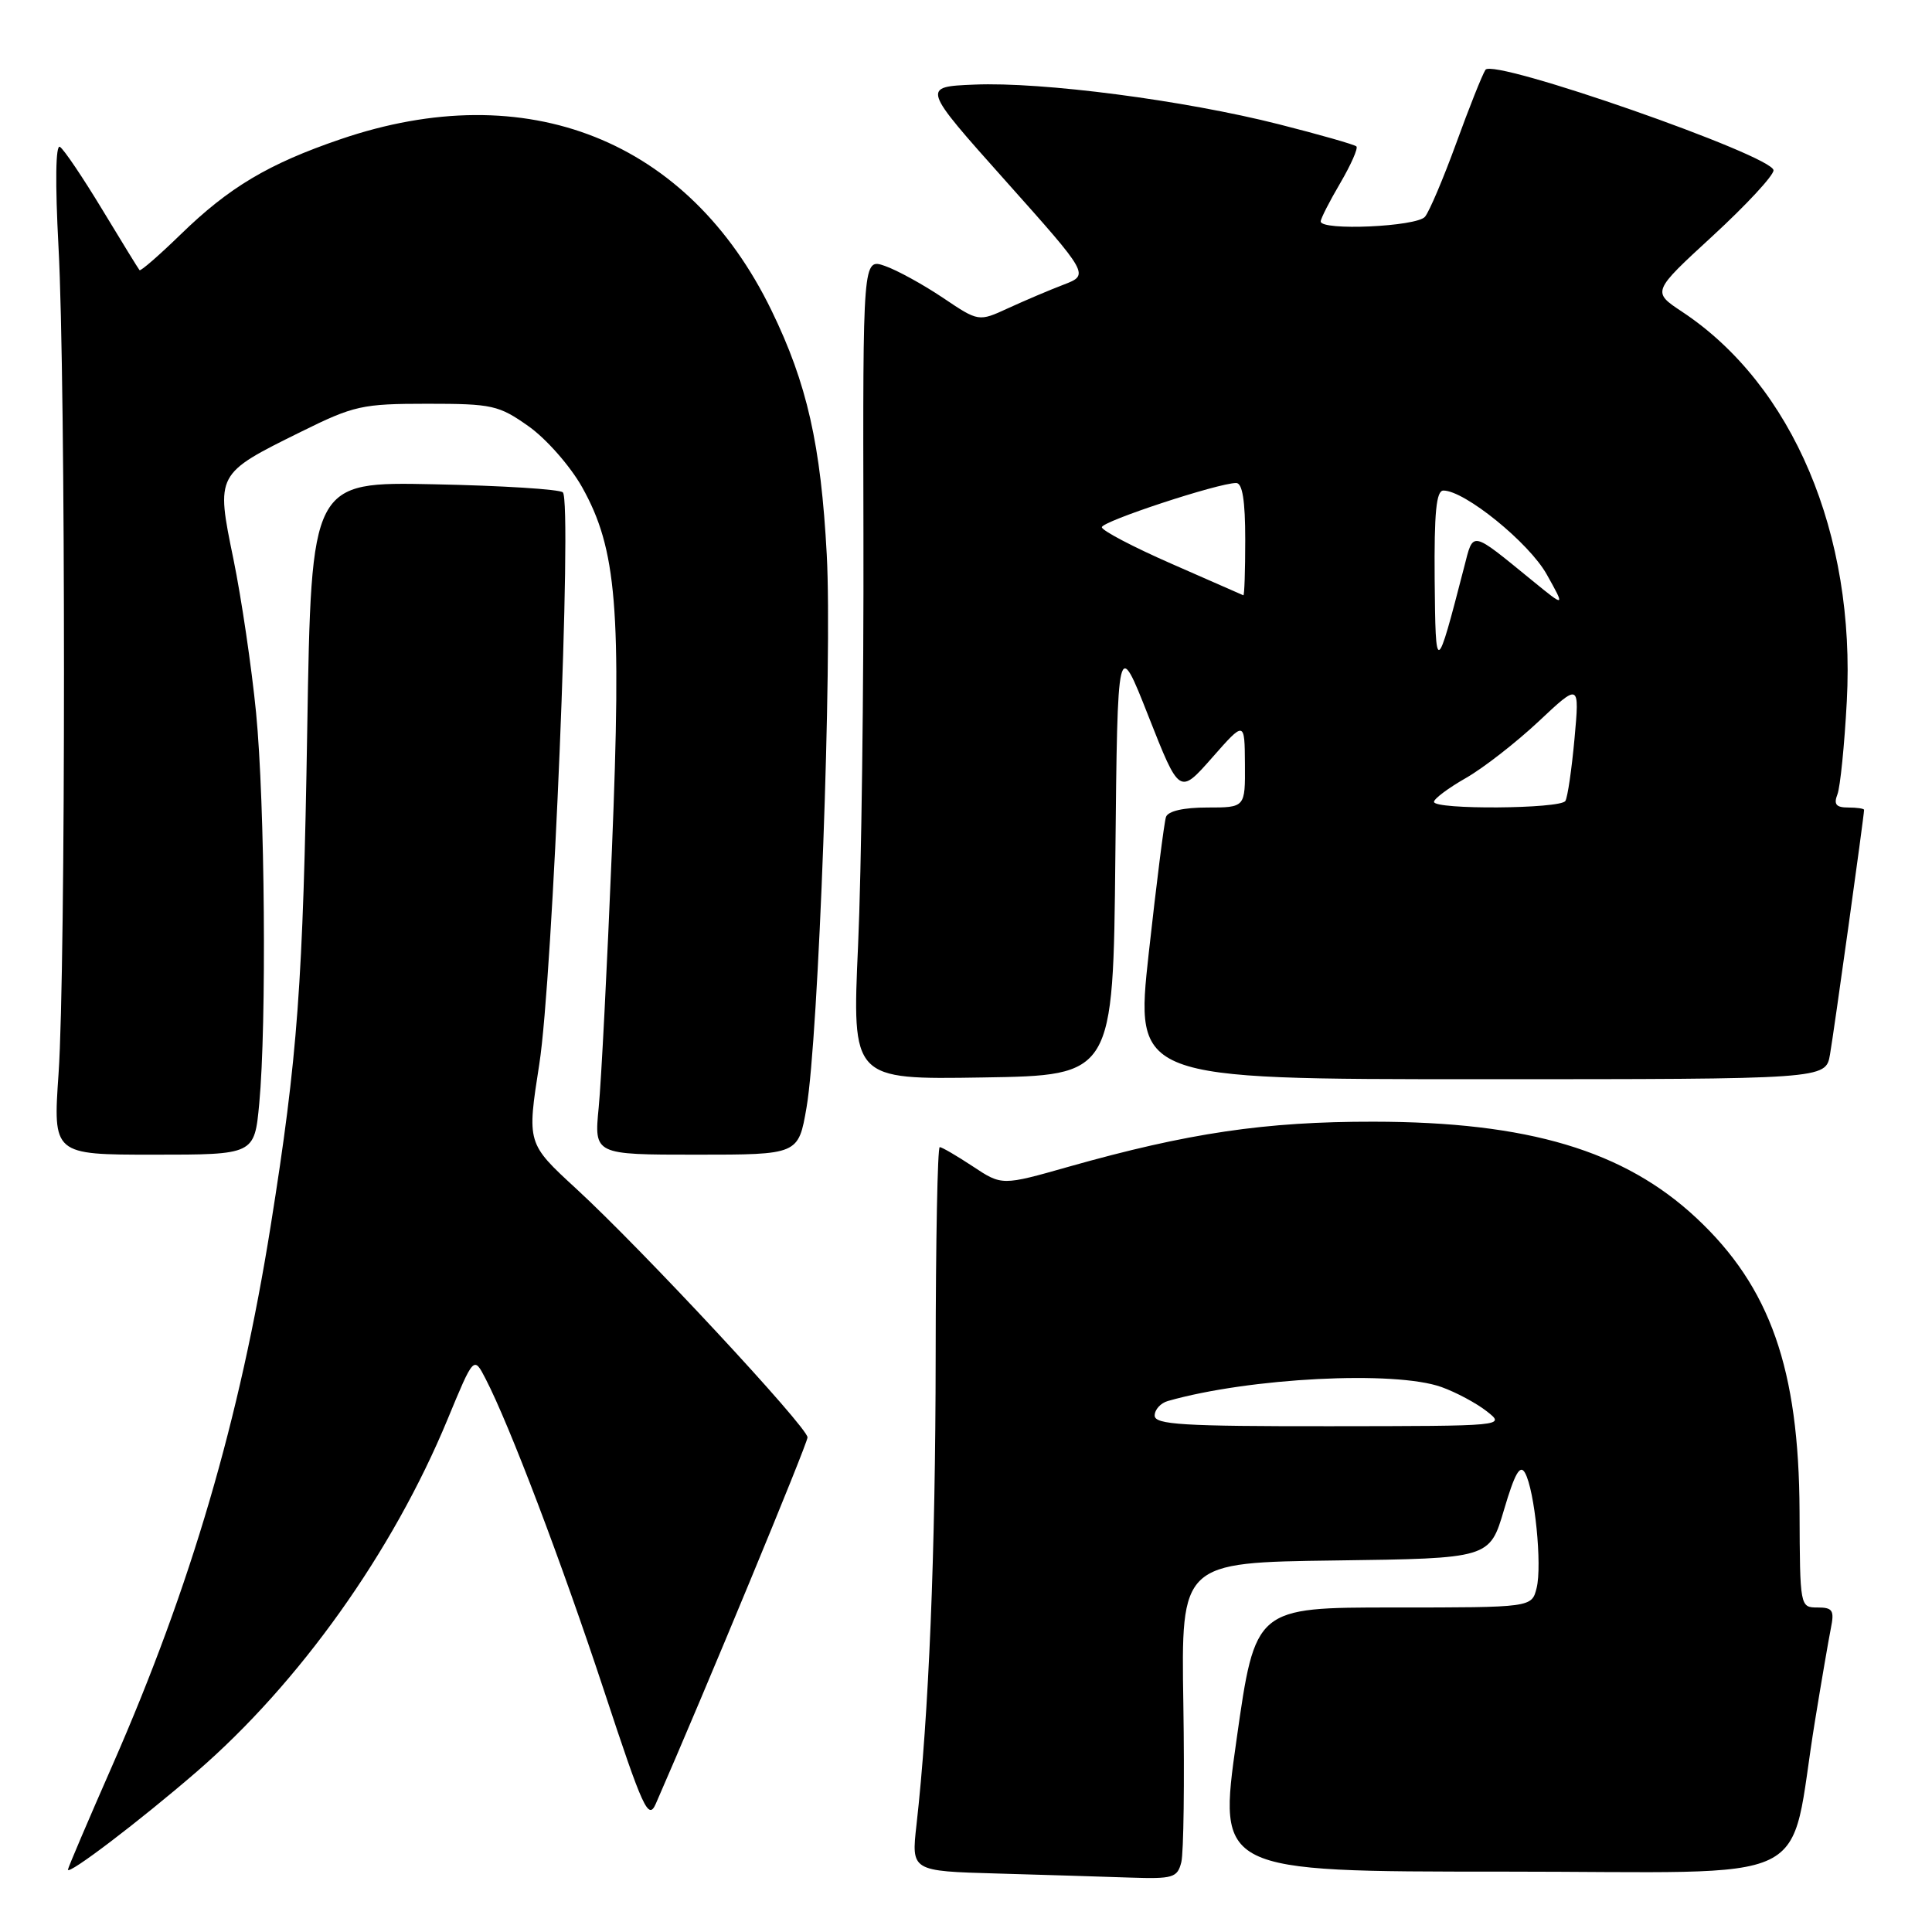 <?xml version="1.0" encoding="UTF-8" standalone="no"?>
<!DOCTYPE svg PUBLIC "-//W3C//DTD SVG 1.1//EN" "http://www.w3.org/Graphics/SVG/1.1/DTD/svg11.dtd" >
<svg xmlns="http://www.w3.org/2000/svg" xmlns:xlink="http://www.w3.org/1999/xlink" version="1.1" viewBox="0 0 256 256">
 <g >
 <path fill="currentColor"
d=" M 156.53 246.75 C 156.84 245.51 156.96 236.07 156.80 225.77 C 156.50 207.04 156.50 207.04 176.95 206.77 C 197.39 206.50 197.39 206.50 199.29 200.05 C 200.71 195.24 201.42 193.99 202.07 195.16 C 203.36 197.46 204.36 207.42 203.61 210.42 C 202.96 213.00 202.96 213.00 184.64 213.00 C 166.33 213.00 166.33 213.00 163.85 230.50 C 161.37 248.00 161.37 248.00 199.11 248.00 C 241.82 248.00 236.83 250.41 240.50 228.00 C 241.35 222.78 242.30 217.26 242.60 215.75 C 243.08 213.38 242.84 213.00 240.83 213.00 C 238.51 213.00 238.50 212.92 238.45 200.25 C 238.37 181.38 234.56 170.54 224.80 161.41 C 215.22 152.45 202.49 148.65 182.00 148.63 C 167.63 148.61 157.41 150.13 141.63 154.59 C 132.76 157.11 132.76 157.11 128.90 154.55 C 126.78 153.15 124.81 152.00 124.52 152.00 C 124.23 152.00 123.99 164.49 123.98 179.75 C 123.96 205.71 123.07 227.40 121.44 241.79 C 120.75 247.93 120.75 247.93 132.12 248.25 C 138.38 248.43 146.30 248.67 149.73 248.79 C 155.44 248.98 156.01 248.81 156.53 246.75 Z  M 26.04 234.78 C 39.67 223.00 52.04 205.63 59.30 188.08 C 62.78 179.67 62.78 179.67 64.34 182.69 C 67.52 188.83 74.42 207.01 80.03 224.00 C 85.22 239.74 85.91 241.25 86.90 239.00 C 93.27 224.45 107.00 191.30 107.00 190.46 C 107.00 189.11 85.07 165.53 76.34 157.50 C 69.82 151.50 69.82 151.50 71.46 141.00 C 73.25 129.62 75.84 66.51 74.58 65.24 C 74.17 64.83 66.51 64.35 57.54 64.17 C 41.25 63.83 41.25 63.83 40.71 96.67 C 40.16 130.34 39.45 139.98 35.87 162.41 C 31.77 188.10 25.31 210.15 14.94 233.81 C 11.67 241.25 9.00 247.52 9.00 247.74 C 9.00 248.52 18.47 241.32 26.04 234.78 Z  M 34.35 146.25 C 35.34 135.70 35.11 106.48 33.93 94.42 C 33.34 88.42 31.99 79.26 30.93 74.08 C 28.60 62.76 28.58 62.80 39.89 57.21 C 46.90 53.74 47.99 53.50 56.61 53.50 C 65.24 53.50 66.09 53.69 70.06 56.50 C 72.39 58.15 75.56 61.76 77.12 64.53 C 81.73 72.75 82.38 80.63 81.08 112.65 C 80.45 127.97 79.67 143.31 79.33 146.75 C 78.72 153.00 78.72 153.00 92.26 153.00 C 105.79 153.00 105.79 153.00 106.87 146.75 C 108.46 137.53 110.30 87.37 109.55 73.50 C 108.77 58.92 106.94 50.82 102.23 41.14 C 91.23 18.51 69.82 10.00 45.11 18.45 C 35.56 21.71 30.34 24.83 23.94 31.06 C 21.09 33.83 18.64 35.96 18.49 35.80 C 18.34 35.63 16.12 32.02 13.55 27.77 C 10.98 23.52 8.46 19.78 7.94 19.46 C 7.37 19.11 7.30 24.21 7.75 32.69 C 8.72 50.54 8.72 128.29 7.76 142.25 C 7.02 153.00 7.02 153.00 20.36 153.00 C 33.71 153.00 33.71 153.00 34.35 146.25 Z  M 147.79 113.50 C 148.08 84.50 148.08 84.50 152.18 94.91 C 156.28 105.31 156.28 105.31 160.60 100.41 C 164.92 95.50 164.92 95.50 164.96 101.25 C 165.00 107.00 165.00 107.00 159.97 107.00 C 156.84 107.00 154.77 107.47 154.50 108.25 C 154.26 108.94 153.24 117.04 152.22 126.25 C 150.38 143.00 150.38 143.00 196.15 143.00 C 241.91 143.00 241.91 143.00 242.48 139.75 C 242.99 136.85 247.00 108.08 247.00 107.31 C 247.00 107.14 246.05 107.00 244.89 107.00 C 243.29 107.00 242.95 106.58 243.47 105.25 C 243.84 104.29 244.40 98.74 244.71 92.93 C 245.90 70.77 237.54 51.01 222.89 41.31 C 218.89 38.66 218.89 38.66 226.95 31.25 C 231.38 27.17 235.00 23.27 235.00 22.57 C 235.00 20.64 197.83 7.66 196.83 9.25 C 196.39 9.94 194.65 14.31 192.96 18.97 C 191.26 23.63 189.40 28.02 188.82 28.72 C 187.72 30.04 175.00 30.61 175.00 29.34 C 175.00 28.97 176.16 26.69 177.59 24.26 C 179.01 21.83 179.98 19.64 179.73 19.40 C 179.49 19.16 174.87 17.84 169.47 16.47 C 156.91 13.28 138.08 10.83 129.11 11.21 C 122.12 11.50 122.12 11.50 133.24 23.96 C 144.35 36.41 144.35 36.41 140.93 37.72 C 139.04 38.44 135.74 39.85 133.58 40.84 C 129.67 42.64 129.67 42.64 124.93 39.45 C 122.32 37.70 118.87 35.80 117.26 35.24 C 114.33 34.22 114.33 34.22 114.41 70.86 C 114.46 91.01 114.14 115.50 113.70 125.27 C 112.90 143.05 112.90 143.05 130.20 142.77 C 147.50 142.50 147.50 142.50 147.79 113.50 Z  M 153.00 187.57 C 153.00 186.78 153.79 185.91 154.75 185.64 C 165.54 182.56 184.83 181.58 191.00 183.79 C 192.93 184.48 195.62 185.92 197.00 187.00 C 199.50 188.96 199.50 188.96 176.25 188.98 C 156.73 189.00 153.00 188.77 153.00 187.57 Z  M 190.01 106.25 C 190.01 105.84 191.92 104.41 194.24 103.09 C 196.57 101.76 200.90 98.38 203.88 95.59 C 209.30 90.50 209.30 90.50 208.63 97.88 C 208.26 101.93 207.72 105.64 207.42 106.13 C 206.77 107.19 190.00 107.31 190.01 106.25 Z  M 190.10 76.75 C 190.03 67.90 190.31 65.00 191.26 65.00 C 194.08 65.00 202.61 71.92 204.95 76.11 C 207.40 80.49 207.40 80.49 203.11 76.99 C 194.78 70.20 195.26 70.30 194.00 75.17 C 190.30 89.49 190.22 89.52 190.10 76.75 Z  M 155.25 74.71 C 150.16 72.48 146.00 70.30 146.00 69.86 C 146.00 69.08 161.43 64.00 163.80 64.00 C 164.63 64.00 165.00 66.34 165.00 71.50 C 165.00 75.62 164.89 78.95 164.75 78.88 C 164.61 78.82 160.34 76.94 155.25 74.71 Z "/>
</g>
</svg>